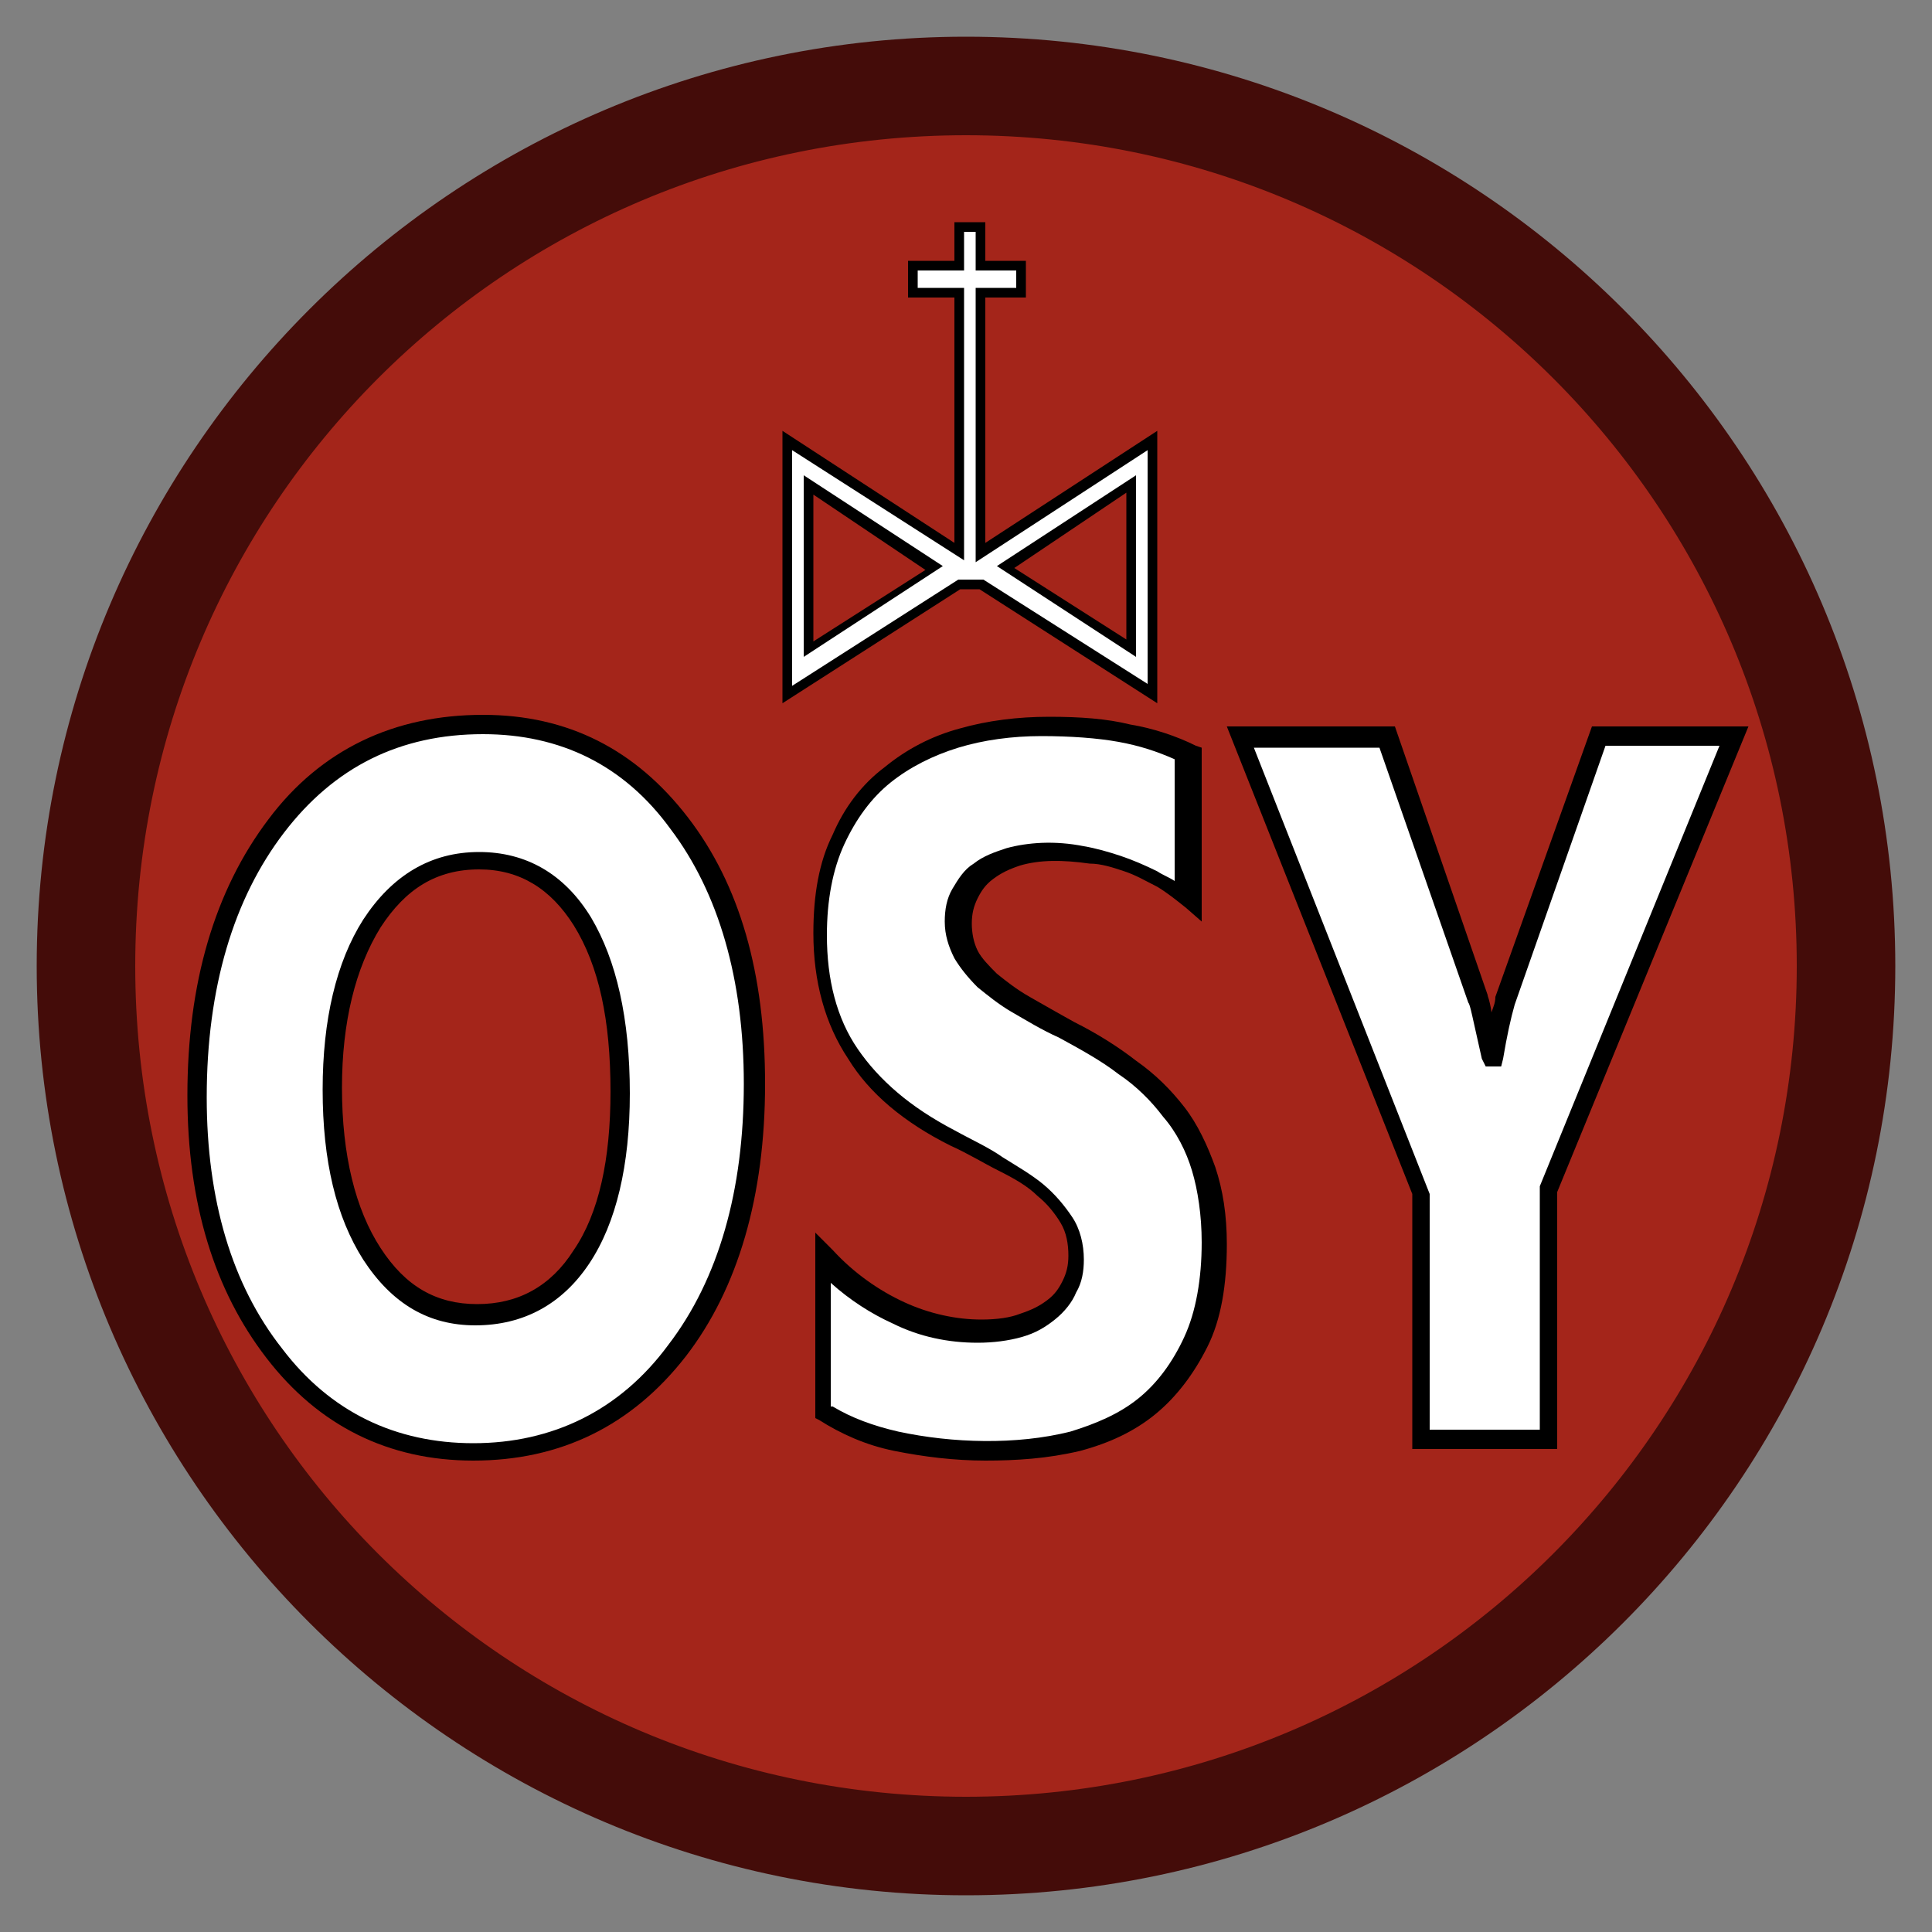 <?xml version="1.0" encoding="iso-8859-1"?>
<!-- Generator: Adobe Illustrator 25.3.1, SVG Export Plug-In . SVG Version: 6.00 Build 0)  -->
<svg version="1.1" id="Layer_1" xmlns="http://www.w3.org/2000/svg" xmlns:xlink="http://www.w3.org/1999/xlink" x="0px" y="0px"
	 viewBox="0 0 100 100" style="enable-background:new 0 0 100 100;" xml:space="preserve">
<rect x="0" y="0" width="100" height="100" fill="#808080" stroke="none"/>
<path style="fill:#A4251A;" d="M50,2.4c6.572,0,12.833,1.332,18.528,3.741c5.695,2.409,10.823,5.894,15.13,10.201
	s7.793,9.435,10.201,15.13C96.268,37.167,97.6,43.428,97.6,50s-1.332,12.833-3.741,18.528c-2.409,5.695-5.894,10.823-10.201,15.13
	s-9.436,7.793-15.13,10.201C62.833,96.268,56.572,97.6,50,97.6s-12.833-1.332-18.528-3.741c-5.695-2.409-10.823-5.894-15.13-10.201
	s-7.792-9.436-10.201-15.13S2.4,56.572,2.4,50s1.332-12.833,3.741-18.528s5.894-10.823,10.201-15.13s9.435-7.792,15.13-10.201
	S43.428,2.4,50,2.4z"/>
<path style="fill:#440C09;" d="M50,1.9c-6.625,0-12.944,1.35-18.695,3.789s-10.936,5.967-15.292,10.324S8.129,25.554,5.69,31.305
	S1.9,43.375,1.9,50s1.35,12.944,3.789,18.695s5.967,10.936,10.324,15.293s9.541,7.884,15.292,10.323S43.375,98.1,50,98.1
	s12.944-1.344,18.695-3.775c5.752-2.431,10.936-5.95,15.293-10.3s7.884-9.531,10.323-15.287S98.1,56.65,98.1,50
	s-1.35-12.981-3.789-18.737s-5.967-10.938-10.323-15.288s-9.54-7.869-15.292-10.3C62.944,3.244,56.625,1.9,50,1.9z M50,93
	c-5.95,0-11.612-1.2-16.759-3.372s-9.778-5.316-13.666-9.203s-7.031-8.519-9.203-13.666C8.2,61.613,7,55.95,7,50
	s1.2-11.612,3.372-16.759s5.316-9.778,9.203-13.666s8.519-7.031,13.666-9.203S44.05,7,50,7s11.613,1.206,16.759,3.386
	s9.778,5.333,13.666,9.226s7.031,8.528,9.203,13.67S93,44.075,93,50s-1.2,11.575-3.372,16.717s-5.316,9.776-9.203,13.67
	s-8.519,7.047-13.666,9.227C61.613,91.794,55.95,93,50,93z"/>
<path style="fill:#FFFFFF;" d="M24.5,75.1c-1.05,0-2.056-0.106-3.016-0.319c-0.959-0.213-1.872-0.531-2.734-0.956
	s-1.675-0.956-2.434-1.594C15.556,71.594,14.85,70.85,14.2,70s-1.225-1.762-1.722-2.739c-0.497-0.977-0.916-2.017-1.253-3.124
	c-0.337-1.106-0.594-2.278-0.766-3.517c-0.172-1.239-0.259-2.545-0.259-3.92c0-1.45,0.088-2.825,0.261-4.128
	c0.173-1.303,0.433-2.534,0.776-3.697c0.344-1.162,0.772-2.256,1.283-3.284c0.511-1.028,1.105-1.991,1.78-2.891
	s1.406-1.681,2.192-2.347c0.786-0.666,1.626-1.216,2.52-1.653s1.84-0.763,2.839-0.978C22.85,37.506,23.9,37.4,25,37.4
	c1.05,0,2.05,0.106,3,0.319c0.95,0.213,1.85,0.531,2.7,0.956c0.85,0.425,1.65,0.956,2.4,1.594s1.45,1.381,2.1,2.231
	s1.219,1.769,1.706,2.756c0.488,0.987,0.894,2.044,1.219,3.169s0.569,2.319,0.731,3.581C39.019,53.269,39.1,54.6,39.1,56
	c0,1.425-0.081,2.781-0.245,4.069c-0.164,1.287-0.411,2.506-0.742,3.656s-0.747,2.231-1.248,3.244
	c-0.502,1.012-1.09,1.956-1.765,2.831c-0.7,0.9-1.444,1.681-2.233,2.347c-0.789,0.666-1.624,1.216-2.505,1.653
	s-1.809,0.762-2.786,0.978C26.6,74.994,25.575,75.1,24.5,75.1z M24.8,44.5c-0.575,0-1.125,0.069-1.649,0.205
	s-1.021,0.339-1.49,0.607s-0.91,0.603-1.32,1.002S19.55,47.175,19.2,47.7c-0.35,0.55-0.656,1.138-0.919,1.766
	s-0.481,1.297-0.656,2.009s-0.306,1.469-0.394,2.272C17.144,54.55,17.1,55.4,17.1,56.3s0.044,1.756,0.131,2.567
	c0.087,0.811,0.219,1.576,0.394,2.295s0.394,1.39,0.656,2.014S18.85,64.375,19.2,64.9s0.725,0.981,1.125,1.37
	s0.825,0.711,1.275,0.968c0.45,0.256,0.925,0.447,1.425,0.573C23.525,67.938,24.05,68,24.6,68c0.575,0,1.119-0.062,1.633-0.189
	c0.514-0.126,0.998-0.317,1.454-0.573c0.457-0.257,0.885-0.578,1.286-0.968c0.402-0.389,0.777-0.845,1.127-1.37
	c0.325-0.5,0.612-1.056,0.861-1.666s0.458-1.272,0.626-1.984c0.169-0.713,0.297-1.475,0.383-2.284
	c0.086-0.809,0.13-1.666,0.13-2.566c0-0.95-0.044-1.844-0.13-2.683c-0.086-0.839-0.214-1.623-0.383-2.354
	c-0.168-0.732-0.378-1.41-0.626-2.036S30.425,48.125,30.1,47.6c-0.325-0.5-0.681-0.944-1.067-1.328
	c-0.386-0.384-0.801-0.709-1.245-0.972c-0.444-0.263-0.916-0.462-1.415-0.597C25.875,44.569,25.35,44.5,24.8,44.5z"/>
<path d="M24.5,75.6c-1.1,0-2.15-0.112-3.148-0.336s-1.945-0.558-2.839-1.002c-0.894-0.444-1.735-0.996-2.521-1.657
	c-0.786-0.661-1.517-1.43-2.192-2.305s-1.269-1.812-1.78-2.814c-0.511-1.001-0.939-2.067-1.282-3.198
	c-0.344-1.132-0.603-2.328-0.777-3.593S9.7,58.1,9.7,56.7c0-1.45,0.088-2.838,0.262-4.161c0.175-1.324,0.438-2.583,0.788-3.777
	c0.35-1.194,0.788-2.322,1.312-3.382S13.2,43.325,13.9,42.4c0.675-0.9,1.419-1.688,2.226-2.362c0.808-0.675,1.68-1.237,2.611-1.688
	c0.931-0.45,1.922-0.788,2.968-1.013C22.75,37.112,23.85,37,25,37c1.1,0,2.144,0.112,3.133,0.336
	c0.989,0.224,1.924,0.558,2.805,1.002c0.881,0.444,1.709,0.996,2.486,1.657c0.777,0.661,1.501,1.43,2.176,2.305
	s1.262,1.819,1.764,2.831c0.502,1.013,0.917,2.094,1.249,3.244c0.331,1.15,0.578,2.369,0.742,3.656
	c0.164,1.287,0.245,2.644,0.245,4.069c0,1.45-0.088,2.838-0.261,4.158c-0.173,1.32-0.433,2.573-0.776,3.754
	c-0.344,1.181-0.772,2.291-1.283,3.324c-0.511,1.033-1.105,1.989-1.78,2.864c-0.7,0.9-1.456,1.688-2.267,2.363
	s-1.676,1.238-2.595,1.688c-0.919,0.45-1.891,0.787-2.915,1.012C26.7,75.488,25.625,75.6,24.5,75.6z M25,38
	c-1.075,0-2.094,0.106-3.058,0.319c-0.964,0.213-1.874,0.531-2.73,0.956c-0.856,0.425-1.659,0.956-2.41,1.594
	C16.05,41.506,15.35,42.25,14.7,43.1s-1.225,1.775-1.722,2.773s-0.916,2.07-1.253,3.214c-0.337,1.144-0.594,2.36-0.766,3.646
	S10.7,55.375,10.7,56.8c0,1.325,0.081,2.594,0.244,3.803c0.163,1.209,0.406,2.359,0.731,3.447s0.731,2.113,1.219,3.072
	S13.95,68.975,14.6,69.8c0.625,0.825,1.306,1.544,2.039,2.158s1.517,1.124,2.348,1.53c0.832,0.406,1.71,0.709,2.63,0.91
	C22.538,74.6,23.5,74.7,24.5,74.7c1.025,0,2.013-0.106,2.956-0.319c0.944-0.213,1.844-0.531,2.694-0.956s1.65-0.956,2.394-1.594
	c0.744-0.637,1.431-1.381,2.056-2.231c0.65-0.85,1.219-1.775,1.706-2.77c0.487-0.995,0.894-2.061,1.219-3.193
	c0.325-1.131,0.569-2.328,0.731-3.585c0.162-1.258,0.244-2.576,0.244-3.951c0-1.35-0.081-2.644-0.242-3.877
	c-0.161-1.233-0.402-2.405-0.721-3.511c-0.318-1.106-0.715-2.146-1.189-3.117c-0.473-0.97-1.023-1.87-1.648-2.695
	c-0.6-0.825-1.256-1.544-1.966-2.158s-1.472-1.124-2.284-1.53s-1.675-0.709-2.584-0.911C26.956,38.1,26,38,25,38z M24.6,68.6
	c-0.6,0-1.169-0.069-1.708-0.208c-0.539-0.139-1.049-0.349-1.53-0.63c-0.481-0.281-0.934-0.634-1.361-1.061
	c-0.427-0.427-0.826-0.927-1.201-1.502c-0.35-0.55-0.656-1.144-0.919-1.783c-0.263-0.639-0.481-1.324-0.656-2.055
	c-0.175-0.731-0.306-1.509-0.394-2.335C16.744,58.2,16.7,57.325,16.7,56.4c0-0.9,0.044-1.763,0.131-2.584
	c0.087-0.822,0.219-1.603,0.394-2.341s0.394-1.431,0.656-2.078C18.144,48.75,18.45,48.15,18.8,47.6
	c0.375-0.575,0.781-1.081,1.219-1.517s0.906-0.801,1.406-1.095c0.5-0.294,1.031-0.516,1.594-0.665
	c0.562-0.148,1.156-0.223,1.781-0.223c0.6,0,1.175,0.069,1.722,0.208s1.066,0.349,1.553,0.63s0.944,0.634,1.366,1.061
	c0.422,0.426,0.809,0.926,1.159,1.501c0.325,0.55,0.612,1.15,0.861,1.801c0.248,0.652,0.458,1.354,0.626,2.111
	c0.169,0.757,0.297,1.566,0.383,2.43s0.13,1.783,0.13,2.758c0,0.925-0.044,1.806-0.131,2.641c-0.088,0.834-0.219,1.622-0.394,2.359
	c-0.175,0.737-0.394,1.425-0.656,2.059c-0.263,0.634-0.569,1.216-0.919,1.741s-0.737,0.988-1.161,1.386
	c-0.423,0.398-0.883,0.733-1.376,1.001c-0.494,0.269-1.022,0.472-1.583,0.608C25.819,68.531,25.225,68.6,24.6,68.6z M24.8,45
	c-0.55,0-1.062,0.062-1.542,0.188s-0.927,0.312-1.346,0.562c-0.418,0.25-0.809,0.562-1.176,0.938S20.025,47.5,19.7,48
	c-0.325,0.525-0.612,1.094-0.861,1.705s-0.458,1.264-0.626,1.957c-0.169,0.694-0.297,1.429-0.383,2.202
	c-0.086,0.773-0.13,1.586-0.13,2.436c0,0.875,0.044,1.706,0.13,2.492c0.086,0.786,0.214,1.526,0.383,2.22
	c0.168,0.694,0.378,1.341,0.626,1.939S19.375,64.1,19.7,64.6s0.669,0.931,1.034,1.297s0.753,0.666,1.166,0.903
	s0.85,0.412,1.316,0.528c0.466,0.116,0.959,0.172,1.484,0.172s1.025-0.056,1.498-0.17c0.473-0.114,0.92-0.286,1.339-0.518
	s0.809-0.522,1.17-0.873c0.361-0.351,0.693-0.764,0.993-1.239c0.325-0.475,0.606-1.006,0.845-1.591
	c0.239-0.584,0.436-1.222,0.593-1.909s0.272-1.425,0.348-2.209c0.076-0.784,0.114-1.616,0.114-2.491
	c0-0.925-0.038-1.794-0.114-2.609s-0.192-1.578-0.348-2.291s-0.353-1.375-0.592-1.991S30.025,48.425,29.7,47.9
	c-0.3-0.475-0.625-0.894-0.976-1.255c-0.351-0.361-0.729-0.664-1.135-0.907s-0.84-0.428-1.305-0.552
	C25.819,45.063,25.325,45,24.8,45z"/>
<path style="fill:#FFFFFF;" d="M42.6,73.1v-2.025V69.05v-2.025V65c0.3,0.3,0.606,0.588,0.919,0.859s0.631,0.528,0.956,0.766
	s0.656,0.456,0.994,0.653c0.338,0.197,0.681,0.372,1.031,0.522s0.7,0.281,1.05,0.394c0.35,0.113,0.7,0.206,1.05,0.281
	s0.7,0.131,1.05,0.169C50,68.681,50.35,68.7,50.7,68.7c0.2,0,0.4-0.006,0.597-0.019c0.197-0.012,0.391-0.031,0.578-0.056
	c0.188-0.025,0.369-0.056,0.541-0.094c0.172-0.037,0.334-0.081,0.484-0.131s0.294-0.1,0.433-0.153s0.273-0.109,0.404-0.172
	c0.131-0.063,0.26-0.131,0.386-0.209S54.375,67.7,54.5,67.6c0.1-0.075,0.194-0.156,0.281-0.244c0.088-0.087,0.169-0.181,0.244-0.281
	s0.144-0.206,0.206-0.319S55.35,66.525,55.4,66.4c0.05-0.1,0.094-0.206,0.131-0.319s0.069-0.231,0.094-0.356
	s0.044-0.256,0.056-0.394C55.694,65.194,55.7,65.05,55.7,64.9c0-0.175-0.013-0.344-0.036-0.508s-0.058-0.323-0.102-0.479
	c-0.043-0.157-0.097-0.31-0.157-0.461C55.344,63.3,55.275,63.15,55.2,63s-0.163-0.294-0.259-0.431
	c-0.097-0.137-0.203-0.269-0.316-0.394c-0.112-0.125-0.231-0.244-0.353-0.356C54.15,61.706,54.025,61.6,53.9,61.5
	c-0.15-0.125-0.3-0.244-0.453-0.359c-0.153-0.116-0.309-0.228-0.472-0.341s-0.331-0.225-0.509-0.341S52.1,60.225,51.9,60.1
	c-0.2-0.1-0.4-0.206-0.602-0.316s-0.404-0.222-0.611-0.334c-0.207-0.112-0.416-0.225-0.63-0.334
	C49.844,59.006,49.625,58.9,49.4,58.8c-0.575-0.3-1.113-0.612-1.614-0.939s-0.967-0.667-1.399-1.023
	c-0.431-0.356-0.828-0.729-1.192-1.118c-0.364-0.389-0.695-0.795-0.995-1.22c-0.275-0.425-0.519-0.875-0.73-1.348
	c-0.211-0.473-0.389-0.971-0.533-1.49c-0.143-0.518-0.253-1.059-0.326-1.62S42.5,48.9,42.5,48.3c0-0.475,0.019-0.931,0.056-1.37
	c0.037-0.439,0.094-0.861,0.169-1.268c0.075-0.406,0.169-0.797,0.281-1.173c0.113-0.376,0.244-0.739,0.394-1.089
	s0.319-0.681,0.503-0.995s0.384-0.611,0.597-0.893c0.213-0.281,0.438-0.547,0.672-0.798s0.478-0.489,0.728-0.715
	s0.519-0.432,0.803-0.621c0.284-0.189,0.584-0.361,0.897-0.517s0.638-0.297,0.972-0.424s0.678-0.239,1.028-0.34
	s0.706-0.188,1.067-0.263s0.727-0.137,1.096-0.187c0.368-0.049,0.74-0.086,1.114-0.111S53.625,37.5,54,37.5s0.744,0.006,1.105,0.019
	s0.714,0.031,1.058,0.056c0.343,0.025,0.678,0.056,1.001,0.094C57.487,37.706,57.8,37.75,58.1,37.8s0.594,0.112,0.881,0.186
	c0.287,0.073,0.569,0.158,0.844,0.252s0.544,0.197,0.806,0.308S61.15,38.775,61.4,38.9v1.9v1.9v1.9v1.9
	c-0.125-0.1-0.25-0.2-0.377-0.299c-0.127-0.099-0.255-0.196-0.386-0.29s-0.266-0.184-0.405-0.27
	c-0.139-0.086-0.282-0.167-0.432-0.242s-0.3-0.15-0.45-0.223c-0.15-0.073-0.3-0.146-0.45-0.215c-0.15-0.069-0.3-0.134-0.45-0.195
	C58.3,44.706,58.15,44.65,58,44.6s-0.3-0.1-0.45-0.149c-0.15-0.048-0.3-0.095-0.45-0.139c-0.15-0.043-0.3-0.084-0.45-0.12
	c-0.15-0.036-0.3-0.067-0.45-0.092s-0.3-0.05-0.449-0.074s-0.295-0.045-0.439-0.064c-0.143-0.019-0.284-0.034-0.42-0.045
	S54.625,43.9,54.5,43.9c-0.2,0-0.388,0.006-0.567,0.019c-0.18,0.013-0.352,0.031-0.521,0.056c-0.168,0.025-0.334,0.056-0.501,0.094
	c-0.167,0.038-0.336,0.081-0.511,0.131c-0.15,0.05-0.294,0.1-0.433,0.152c-0.139,0.051-0.273,0.104-0.404,0.16
	c-0.132,0.056-0.26,0.116-0.386,0.18S50.925,44.825,50.8,44.9c-0.1,0.075-0.2,0.156-0.297,0.244s-0.191,0.181-0.278,0.281
	s-0.169,0.206-0.241,0.319c-0.072,0.112-0.134,0.231-0.184,0.356c-0.05,0.1-0.094,0.213-0.131,0.333
	c-0.038,0.12-0.069,0.249-0.094,0.38s-0.044,0.266-0.056,0.398C49.506,47.344,49.5,47.475,49.5,47.6c0,0.15,0.006,0.3,0.02,0.447
	c0.014,0.147,0.036,0.291,0.068,0.428c0.031,0.138,0.071,0.269,0.123,0.391c0.051,0.122,0.114,0.234,0.189,0.334
	c0.075,0.125,0.15,0.244,0.228,0.359c0.078,0.116,0.159,0.228,0.247,0.341s0.181,0.225,0.284,0.341
	c0.103,0.116,0.216,0.234,0.341,0.359c0.125,0.1,0.256,0.206,0.392,0.316s0.276,0.222,0.42,0.334
	c0.144,0.112,0.291,0.225,0.439,0.334C52.4,51.694,52.55,51.8,52.7,51.9c0.175,0.1,0.356,0.2,0.542,0.302
	c0.186,0.101,0.376,0.204,0.57,0.31c0.194,0.106,0.391,0.216,0.59,0.33C54.6,52.956,54.8,53.075,55,53.2
	c0.3,0.15,0.588,0.306,0.866,0.466c0.278,0.159,0.547,0.322,0.809,0.484s0.519,0.325,0.772,0.484C57.7,54.794,57.95,54.95,58.2,55.1
	c0.225,0.175,0.444,0.356,0.656,0.542c0.213,0.186,0.419,0.376,0.619,0.57c0.2,0.194,0.394,0.391,0.581,0.59S60.425,57.2,60.6,57.4
	c0.175,0.225,0.338,0.456,0.487,0.694c0.15,0.238,0.288,0.481,0.413,0.731s0.237,0.506,0.338,0.769
	c0.1,0.263,0.188,0.531,0.262,0.806c0.1,0.275,0.181,0.562,0.247,0.862s0.116,0.612,0.153,0.938s0.062,0.663,0.078,1.013
	S62.6,63.925,62.6,64.3c0,0.5-0.019,0.981-0.056,1.444c-0.037,0.463-0.094,0.906-0.169,1.331c-0.075,0.425-0.169,0.831-0.281,1.219
	C61.981,68.681,61.85,69.05,61.7,69.4s-0.319,0.681-0.503,0.995c-0.184,0.314-0.384,0.611-0.597,0.892s-0.438,0.547-0.672,0.798
	S59.45,72.575,59.2,72.8c-0.275,0.225-0.556,0.431-0.845,0.619s-0.586,0.356-0.892,0.506c-0.306,0.15-0.622,0.281-0.949,0.394
	S55.85,74.525,55.5,74.6c-0.35,0.1-0.706,0.188-1.069,0.262C54.069,74.938,53.7,75,53.325,75.05s-0.756,0.088-1.144,0.113
	C51.794,75.188,51.4,75.2,51,75.2s-0.8-0.012-1.197-0.036c-0.397-0.023-0.791-0.058-1.178-0.101
	c-0.388-0.044-0.769-0.097-1.141-0.158c-0.372-0.061-0.734-0.13-1.084-0.205s-0.694-0.169-1.03-0.278
	c-0.336-0.109-0.664-0.234-0.983-0.372c-0.319-0.137-0.628-0.287-0.926-0.447C43.162,73.444,42.875,73.275,42.6,73.1z"/>
<path d="M51,75.6c-0.4,0-0.8-0.013-1.198-0.036c-0.399-0.023-0.796-0.058-1.19-0.101c-0.394-0.044-0.784-0.097-1.17-0.158
	c-0.386-0.061-0.767-0.13-1.142-0.205s-0.737-0.169-1.088-0.278c-0.35-0.109-0.687-0.234-1.012-0.372s-0.638-0.287-0.938-0.447
	c-0.3-0.159-0.587-0.328-0.862-0.503l-0.05-0.025L42.3,73.45l-0.05-0.025L42.2,73.4V71v-2.4v-2.4v-2.4l0.225,0.225l0.225,0.225
	l0.225,0.225L43.1,64.7c0.275,0.3,0.562,0.581,0.859,0.844c0.297,0.262,0.603,0.506,0.916,0.731
	c0.312,0.225,0.631,0.431,0.953,0.619c0.322,0.188,0.647,0.356,0.972,0.506s0.656,0.281,0.991,0.394
	c0.334,0.112,0.672,0.206,1.009,0.281s0.675,0.131,1.009,0.169c0.334,0.037,0.666,0.056,0.991,0.056c0.2,0,0.394-0.006,0.58-0.019
	c0.186-0.012,0.364-0.031,0.532-0.056c0.169-0.025,0.329-0.056,0.477-0.094C52.537,68.094,52.675,68.05,52.8,68
	c0.15-0.05,0.287-0.1,0.416-0.151c0.128-0.051,0.247-0.104,0.359-0.16c0.112-0.057,0.219-0.116,0.322-0.18
	C54,67.444,54.1,67.375,54.2,67.3s0.188-0.15,0.266-0.227c0.078-0.077,0.147-0.155,0.209-0.236c0.062-0.081,0.119-0.165,0.172-0.254
	C54.9,66.494,54.95,66.4,55,66.3s0.094-0.2,0.131-0.302c0.037-0.102,0.069-0.205,0.094-0.311c0.025-0.106,0.044-0.215,0.056-0.329
	S55.3,65.125,55.3,65c0-0.15-0.006-0.3-0.02-0.448c-0.014-0.148-0.036-0.295-0.067-0.439c-0.031-0.144-0.072-0.285-0.124-0.421
	c-0.052-0.136-0.114-0.267-0.189-0.392c-0.075-0.125-0.156-0.25-0.244-0.373s-0.181-0.245-0.281-0.364
	c-0.1-0.119-0.206-0.235-0.319-0.346C53.944,62.106,53.825,62,53.7,61.9c-0.125-0.125-0.263-0.244-0.411-0.358
	s-0.308-0.224-0.477-0.33c-0.168-0.106-0.347-0.209-0.532-0.311C52.094,60.8,51.9,60.7,51.7,60.6s-0.4-0.206-0.602-0.316
	s-0.404-0.222-0.611-0.334c-0.206-0.112-0.416-0.225-0.63-0.334C49.644,59.506,49.425,59.4,49.2,59.3
	c-0.6-0.3-1.163-0.619-1.686-0.956c-0.523-0.338-1.008-0.694-1.452-1.069s-0.847-0.769-1.208-1.181
	c-0.361-0.412-0.679-0.844-0.954-1.294c-0.3-0.45-0.562-0.925-0.787-1.423s-0.412-1.02-0.562-1.564s-0.263-1.109-0.338-1.695
	S42.1,48.925,42.1,48.3c0-0.5,0.019-0.981,0.058-1.444c0.039-0.463,0.098-0.906,0.179-1.331c0.082-0.425,0.185-0.831,0.311-1.219
	c0.127-0.388,0.277-0.756,0.452-1.106c0.15-0.35,0.319-0.688,0.506-1.011c0.188-0.324,0.394-0.633,0.619-0.927
	s0.469-0.572,0.731-0.833S45.5,39.925,45.8,39.7c0.275-0.225,0.562-0.438,0.862-0.636c0.3-0.199,0.613-0.383,0.938-0.552
	s0.662-0.322,1.012-0.458c0.35-0.136,0.713-0.254,1.088-0.354c0.35-0.1,0.713-0.188,1.084-0.263
	c0.372-0.075,0.753-0.137,1.141-0.188c0.388-0.05,0.781-0.088,1.178-0.112C53.5,37.112,53.9,37.1,54.3,37.1s0.787,0.006,1.162,0.02
	c0.375,0.014,0.737,0.036,1.088,0.067s0.688,0.072,1.013,0.124S58.2,37.425,58.5,37.5c0.3,0.05,0.6,0.112,0.897,0.186
	c0.297,0.073,0.591,0.158,0.878,0.252s0.569,0.197,0.841,0.308c0.272,0.111,0.534,0.229,0.784,0.354l0.075,0.025l0.075,0.025
	l0.075,0.025L62.2,38.7v2.25v2.25v2.25v2.25L62,47.525l-0.2-0.175l-0.2-0.175L61.4,47c-0.125-0.1-0.25-0.2-0.375-0.299
	c-0.125-0.099-0.25-0.196-0.375-0.29s-0.25-0.184-0.375-0.27s-0.25-0.167-0.375-0.242c-0.15-0.075-0.294-0.15-0.434-0.223
	c-0.141-0.074-0.278-0.146-0.416-0.215c-0.138-0.068-0.275-0.134-0.416-0.195S58.35,45.15,58.2,45.1s-0.3-0.1-0.45-0.147
	c-0.15-0.047-0.3-0.091-0.45-0.128c-0.15-0.037-0.3-0.069-0.45-0.091c-0.15-0.022-0.3-0.034-0.45-0.034
	c-0.35-0.05-0.688-0.087-1.013-0.111s-0.638-0.033-0.938-0.027c-0.3,0.007-0.587,0.028-0.862,0.068s-0.538,0.095-0.788,0.169
	c-0.15,0.05-0.287,0.1-0.416,0.152c-0.128,0.051-0.247,0.104-0.359,0.16c-0.112,0.057-0.219,0.117-0.322,0.181
	C51.6,45.356,51.5,45.425,51.4,45.5s-0.188,0.15-0.266,0.227s-0.147,0.154-0.209,0.236c-0.062,0.082-0.119,0.166-0.172,0.255
	C50.7,46.306,50.65,46.4,50.6,46.5s-0.094,0.2-0.131,0.302c-0.038,0.101-0.069,0.204-0.094,0.31
	c-0.025,0.106-0.044,0.216-0.056,0.33C50.306,47.556,50.3,47.675,50.3,47.8s0.006,0.25,0.019,0.373
	c0.013,0.123,0.031,0.245,0.056,0.364c0.025,0.119,0.056,0.235,0.094,0.346S50.55,49.1,50.6,49.2s0.112,0.2,0.184,0.3
	c0.072,0.1,0.153,0.2,0.241,0.3c0.088,0.1,0.181,0.2,0.278,0.3c0.097,0.1,0.197,0.2,0.297,0.3c0.125,0.1,0.25,0.2,0.378,0.3
	c0.128,0.1,0.259,0.2,0.397,0.3s0.281,0.2,0.434,0.3c0.153,0.1,0.316,0.2,0.491,0.3s0.35,0.2,0.528,0.301
	c0.178,0.102,0.359,0.205,0.547,0.311c0.188,0.106,0.381,0.216,0.584,0.33s0.416,0.233,0.641,0.358c0.3,0.15,0.594,0.306,0.88,0.467
	s0.564,0.326,0.833,0.495c0.268,0.169,0.528,0.341,0.776,0.514c0.248,0.174,0.486,0.348,0.711,0.524
	c0.25,0.175,0.487,0.356,0.714,0.544s0.442,0.381,0.648,0.581c0.207,0.2,0.403,0.406,0.593,0.619s0.37,0.431,0.545,0.656
	s0.338,0.463,0.489,0.709c0.151,0.247,0.292,0.503,0.423,0.766c0.132,0.262,0.254,0.531,0.368,0.803s0.22,0.547,0.32,0.822
	c0.1,0.3,0.188,0.606,0.263,0.92s0.138,0.636,0.188,0.968c0.05,0.331,0.087,0.672,0.112,1.023c0.025,0.352,0.038,0.714,0.038,1.089
	c0,0.525-0.019,1.031-0.058,1.517c-0.039,0.486-0.098,0.951-0.179,1.395c-0.082,0.444-0.185,0.866-0.311,1.264
	c-0.127,0.398-0.277,0.773-0.452,1.123s-0.362,0.688-0.562,1.011s-0.412,0.633-0.638,0.927s-0.463,0.572-0.713,0.833
	c-0.25,0.261-0.513,0.504-0.787,0.729s-0.562,0.431-0.862,0.62c-0.3,0.189-0.613,0.361-0.938,0.518s-0.662,0.297-1.012,0.423
	C56.638,74.888,56.275,75,55.9,75.1c-0.425,0.1-0.844,0.181-1.258,0.247c-0.414,0.066-0.823,0.116-1.229,0.153
	s-0.809,0.062-1.211,0.078C51.8,75.594,51.4,75.6,51,75.6z M43.1,72.8c0.25,0.15,0.506,0.288,0.77,0.414
	c0.264,0.127,0.536,0.242,0.818,0.348c0.281,0.106,0.571,0.203,0.873,0.293c0.301,0.089,0.614,0.17,0.939,0.245
	c0.7,0.15,1.431,0.269,2.178,0.352c0.747,0.083,1.509,0.129,2.272,0.135c0.763,0.007,1.525-0.028,2.272-0.107S54.7,74.275,55.4,74.1
	c0.325-0.1,0.644-0.206,0.955-0.322c0.311-0.116,0.614-0.241,0.907-0.378c0.294-0.138,0.578-0.287,0.852-0.453
	C58.388,72.781,58.65,72.6,58.9,72.4s0.487-0.419,0.713-0.655c0.225-0.236,0.438-0.489,0.637-0.757
	c0.2-0.269,0.388-0.554,0.562-0.852c0.175-0.299,0.338-0.611,0.487-0.936s0.281-0.675,0.394-1.047
	c0.113-0.372,0.206-0.766,0.281-1.178c0.075-0.412,0.131-0.844,0.169-1.291c0.038-0.447,0.056-0.909,0.056-1.384
	c0-0.35-0.013-0.694-0.036-1.028c-0.023-0.334-0.058-0.659-0.102-0.972c-0.043-0.312-0.097-0.612-0.157-0.897
	c-0.061-0.284-0.13-0.553-0.205-0.803s-0.162-0.5-0.262-0.747c-0.1-0.247-0.213-0.491-0.338-0.728s-0.263-0.469-0.412-0.691
	C60.538,58.213,60.375,58,60.2,57.8c-0.15-0.2-0.312-0.4-0.486-0.597c-0.173-0.197-0.358-0.391-0.551-0.578
	c-0.194-0.188-0.397-0.369-0.608-0.541c-0.211-0.172-0.43-0.334-0.655-0.484c-0.225-0.175-0.463-0.344-0.709-0.508
	c-0.247-0.164-0.503-0.323-0.766-0.479c-0.263-0.157-0.531-0.31-0.803-0.461C55.35,54,55.075,53.85,54.8,53.7
	c-0.225-0.1-0.444-0.206-0.656-0.316c-0.213-0.109-0.419-0.222-0.619-0.334s-0.394-0.225-0.581-0.334
	C52.756,52.606,52.575,52.5,52.4,52.4s-0.344-0.206-0.506-0.316c-0.163-0.109-0.319-0.222-0.469-0.334s-0.294-0.225-0.431-0.334
	C50.856,51.306,50.725,51.2,50.6,51.1c-0.125-0.125-0.244-0.25-0.356-0.375s-0.219-0.25-0.319-0.375s-0.194-0.25-0.281-0.375
	c-0.088-0.125-0.169-0.25-0.244-0.375c-0.075-0.15-0.144-0.3-0.205-0.451c-0.061-0.151-0.114-0.304-0.157-0.46
	c-0.044-0.156-0.078-0.316-0.102-0.48C48.913,48.044,48.9,47.875,48.9,47.7c0-0.15,0.006-0.3,0.02-0.448
	c0.014-0.149,0.036-0.296,0.067-0.44c0.031-0.143,0.072-0.284,0.124-0.42S49.225,46.125,49.3,46s0.15-0.25,0.228-0.372
	c0.078-0.122,0.159-0.241,0.247-0.353c0.088-0.113,0.181-0.219,0.284-0.316c0.103-0.097,0.216-0.184,0.341-0.259
	c0.125-0.1,0.256-0.188,0.392-0.266s0.276-0.147,0.42-0.209c0.144-0.063,0.291-0.119,0.439-0.172C51.8,44,51.95,43.95,52.1,43.9
	c0.275-0.075,0.569-0.138,0.878-0.184s0.634-0.078,0.972-0.091s0.688-0.006,1.047,0.022c0.359,0.028,0.728,0.078,1.103,0.153
	c0.15,0.025,0.306,0.056,0.466,0.092s0.322,0.076,0.484,0.12c0.163,0.044,0.325,0.091,0.484,0.139S57.85,44.25,58,44.3
	s0.306,0.106,0.466,0.167s0.322,0.126,0.484,0.195s0.325,0.14,0.484,0.214c0.159,0.074,0.316,0.149,0.466,0.224
	c0.075,0.05,0.15,0.094,0.225,0.134c0.075,0.041,0.15,0.078,0.225,0.116s0.15,0.075,0.225,0.116c0.075,0.041,0.15,0.084,0.225,0.134
	v-1.575V42.45v-1.575V39.3c-0.225-0.1-0.45-0.194-0.678-0.281c-0.228-0.088-0.459-0.169-0.697-0.244s-0.481-0.144-0.734-0.206
	c-0.253-0.062-0.516-0.119-0.791-0.169s-0.569-0.094-0.878-0.131s-0.634-0.069-0.972-0.094s-0.688-0.044-1.047-0.056
	C54.644,38.106,54.275,38.1,53.9,38.1s-0.75,0.013-1.122,0.037c-0.372,0.025-0.741,0.063-1.103,0.113s-0.719,0.112-1.066,0.188
	S49.925,38.6,49.6,38.7s-0.644,0.213-0.955,0.338s-0.614,0.262-0.907,0.412s-0.578,0.312-0.852,0.487
	C46.613,40.112,46.35,40.3,46.1,40.5s-0.487,0.419-0.713,0.655c-0.225,0.236-0.438,0.489-0.637,0.757
	c-0.2,0.269-0.388,0.554-0.562,0.852S43.85,43.375,43.7,43.7s-0.281,0.669-0.394,1.03c-0.113,0.361-0.206,0.739-0.281,1.133
	c-0.075,0.394-0.131,0.803-0.169,1.226C42.819,47.513,42.8,47.95,42.8,48.4c0,0.575,0.031,1.131,0.095,1.667
	c0.064,0.536,0.161,1.052,0.293,1.546c0.131,0.493,0.297,0.965,0.498,1.414c0.201,0.448,0.439,0.873,0.714,1.273
	s0.581,0.787,0.922,1.162c0.341,0.375,0.716,0.737,1.128,1.088s0.862,0.688,1.353,1.013c0.491,0.325,1.022,0.637,1.597,0.938
	c0.225,0.125,0.45,0.244,0.672,0.359c0.222,0.116,0.441,0.228,0.653,0.341s0.419,0.225,0.616,0.341
	c0.197,0.116,0.384,0.234,0.559,0.359c0.2,0.125,0.394,0.244,0.581,0.359s0.369,0.228,0.544,0.341s0.344,0.225,0.506,0.341
	C53.694,61.056,53.85,61.175,54,61.3s0.294,0.256,0.431,0.392c0.137,0.136,0.269,0.276,0.394,0.42
	c0.125,0.144,0.244,0.291,0.356,0.439C55.294,62.7,55.4,62.85,55.5,63s0.188,0.312,0.263,0.484s0.138,0.353,0.188,0.541
	s0.088,0.381,0.112,0.578C56.088,64.8,56.1,65,56.1,65.2c0,0.15-0.006,0.3-0.02,0.448c-0.014,0.148-0.036,0.295-0.067,0.439
	s-0.072,0.284-0.124,0.42c-0.052,0.136-0.114,0.268-0.189,0.393c-0.05,0.125-0.112,0.25-0.186,0.373
	c-0.073,0.124-0.158,0.245-0.252,0.365c-0.093,0.118-0.197,0.234-0.307,0.345c-0.111,0.111-0.23,0.217-0.355,0.317
	s-0.25,0.194-0.378,0.281c-0.128,0.088-0.259,0.169-0.397,0.244c-0.137,0.075-0.281,0.144-0.434,0.206
	c-0.153,0.062-0.316,0.119-0.491,0.169s-0.356,0.094-0.542,0.131s-0.376,0.069-0.57,0.094c-0.194,0.025-0.391,0.044-0.59,0.056
	C51,69.494,50.8,69.5,50.6,69.5c-0.375,0-0.75-0.019-1.123-0.058s-0.745-0.099-1.114-0.18c-0.369-0.081-0.735-0.184-1.096-0.311
	S46.55,68.675,46.2,68.5c-0.275-0.125-0.55-0.262-0.823-0.412c-0.274-0.15-0.546-0.313-0.815-0.488
	c-0.268-0.175-0.534-0.362-0.795-0.562c-0.261-0.2-0.517-0.412-0.767-0.637V68v1.6v1.6v1.6h0.025h0.025c0,0,0.013,0,0.025,0
	C43.087,72.8,43.1,72.8,43.1,72.8z"/>
<path style="fill:#FFFFFF;" d="M89.8,38.1l-2.4,5.875L85,49.85l-2.4,5.875L80.2,61.6v3.25v3.25v3.25v3.25h-1.65H76.9h-1.65H73.6
	v-3.225V68.15v-3.225V61.7l-2.35-5.9l-2.35-5.9L66.55,44l-2.35-5.9h1.9H68h1.9h1.9l1.2,3.4l1.2,3.4l1.2,3.4l1.2,3.4
	c0.025,0.075,0.056,0.188,0.095,0.342s0.086,0.352,0.143,0.596c0.056,0.243,0.121,0.534,0.198,0.876
	C77.113,53.856,77.2,54.25,77.3,54.7h0.025h0.025h0.025H77.4c0.05-0.3,0.1-0.587,0.15-0.861c0.05-0.274,0.1-0.533,0.15-0.777
	c0.05-0.243,0.1-0.472,0.15-0.683c0.05-0.211,0.1-0.405,0.15-0.58l1.2-3.425l1.2-3.425l1.2-3.425l1.2-3.425c0,0,0.438,0,1.094,0
	s1.531,0,2.406,0s1.75,0,2.406,0C89.363,38.1,89.8,38.1,89.8,38.1z"/>
<path d="M80.7,75h-1.9h-1.9H75h-1.9v-3.3v-3.3v-3.3v-3.3l-2.4-6.05l-2.4-6.05l-2.4-6.05l-2.4-6.05h2.175h2.175h2.175H72.2l1.2,3.475
	l1.2,3.475l1.2,3.475L77,51.5c0,0.025,0.006,0.05,0.017,0.084c0.011,0.034,0.026,0.078,0.045,0.141s0.04,0.144,0.064,0.253
	c0.024,0.109,0.049,0.247,0.074,0.422c0.025-0.075,0.05-0.144,0.073-0.209c0.023-0.066,0.045-0.128,0.064-0.191
	s0.034-0.125,0.045-0.191s0.017-0.134,0.017-0.209l1.25-3.5l1.25-3.5l1.25-3.5l1.25-3.5h2.025h2.025h2.025h2.025l-2.475,6.025
	l-2.475,6.025l-2.475,6.025L80.6,61.7v3.325v3.325v3.325V75h0.025h0.025h0.025H80.7z M74.1,74h1.4h1.4h1.4h1.4v-3.15V67.7v-3.15
	V61.4l2.325-5.7L84.35,50l2.325-5.7L89,38.6h-1.475H86.05h-1.475H83.1l-1.175,3.35L80.75,45.3l-1.175,3.35L78.4,52
	c-0.05,0.175-0.1,0.362-0.15,0.564c-0.05,0.202-0.1,0.417-0.15,0.649c-0.05,0.231-0.1,0.478-0.15,0.742
	c-0.05,0.264-0.1,0.545-0.15,0.845l-0.025,0.1L77.75,55l-0.025,0.1L77.7,55.2h-0.2h-0.2h-0.2h-0.2l-0.05-0.1L76.8,55l-0.05-0.1
	l-0.05-0.1c-0.125-0.55-0.225-1-0.306-1.367c-0.081-0.367-0.144-0.651-0.194-0.87s-0.088-0.372-0.119-0.477
	C76.05,51.981,76.025,51.925,76,51.9l-1.15-3.3l-1.15-3.3L72.55,42l-1.15-3.3h-1.625H68.15h-1.625H64.9l2.275,5.775l2.275,5.775
	l2.275,5.775L74,61.8v3.05v3.05v3.05V74h0.025h0.025h0.025H74.1z"/>
<path style="fill:#FFFFFF;" d="M50.8,28.6v-3.35V21.9v-3.35V15.2h0.525h0.525h0.525H52.9v-0.35V14.5v-0.35V13.8h-0.525H51.85h-0.525
	H50.8v-0.5v-0.5v-0.5v-0.5h-0.275H50.25h-0.275H49.7v0.5v0.5v0.5v0.5h-0.6h-0.6h-0.6h-0.6v0.35v0.35v0.35v0.35h0.6h0.6h0.6h0.6v3.35
	v3.35v3.35v3.35l-2.225-1.45L45.25,25.7l-2.225-1.45L40.8,22.8v3.275v3.275v3.275V35.9l2.225-1.425l2.225-1.425l2.225-1.425
	L49.7,30.2h0.275h0.275h0.275H50.8l2.225,1.425l2.225,1.425l2.225,1.425L59.7,35.9v-3.275V29.35v-3.275V22.8l-2.225,1.45L55.25,25.7
	l-2.225,1.45L50.8,28.6z M41.8,33.6v-2.125V29.35v-2.125V25.1l1.625,1.075l1.625,1.075l1.625,1.075L48.3,29.4l-1.625,1.05
	L45.05,31.5l-1.625,1.05L41.8,33.6z M58.6,33.6l-1.625-1.05L55.35,31.5l-1.625-1.05L52.1,29.4l1.625-1.075l1.625-1.075l1.625-1.075
	L58.6,25.1v2.125v2.125v2.125V33.6z"/>
<path d="M40.5,36.4v-3.525V29.35v-3.525V22.3l2.225,1.45l2.225,1.45l2.225,1.45L49.4,28.1v-3.175V21.75v-3.175V15.4h-0.6h-0.6h-0.6
	H47v-0.475V14.45v-0.475V13.5h0.6h0.6h0.6h0.6V13v-0.5V12v-0.5h0.4h0.4h0.4H51V12v0.5V13v0.5h0.525h0.525h0.525H53.1v0.475v0.475
	v0.475V15.4h-0.525H52.05h-0.525H51v3.175v3.175v3.175V28.1l2.225-1.45l2.225-1.45l2.225-1.45L59.9,22.3v3.525v3.525v3.525V36.4
	l-2.3-1.475l-2.3-1.475L53,31.975L50.7,30.5h-0.25H50.2h-0.25H49.7l-2.3,1.475l-2.3,1.475l-2.3,1.475L40.5,36.4z M49.6,30h0.325
	h0.325h0.325H50.9l2.125,1.35l2.125,1.35l2.125,1.35L59.4,35.4v-3.025V29.35v-3.025V23.3l-2.225,1.45L54.95,26.2l-2.225,1.45
	L50.5,29.1v-3.55V22v-3.55V14.9h0.525h0.525h0.525H52.6v-0.225V14.45v-0.225V14h-0.525H51.55h-0.525H50.5v-0.5V13v-0.5V12h-0.15
	H50.2h-0.15H49.9v0.5V13v0.5V14h-0.6h-0.6h-0.6h-0.6v0.225v0.225v0.225V14.9h0.6h0.6h0.6h0.6v3.525v3.525v3.525V29l-2.225-1.425
	L45.45,26.15l-2.225-1.425L41,23.3v3.05v3.05v3.05v3.05l2.15-1.375l2.15-1.375l2.15-1.375L49.6,30z M58.8,34L57,32.825l-1.8-1.175
	l-1.8-1.175L51.6,29.3l1.8-1.175l1.8-1.175l1.8-1.175l1.8-1.175v2.35v2.35v2.35V34z M52.5,29.4l1.45,0.925l1.45,0.925l1.45,0.925
	L58.3,33.1v-1.9v-1.9v-1.9v-1.9l-1.45,0.975L55.4,27.45l-1.45,0.975L52.5,29.4z M41.6,34v-2.35V29.3v-2.35V24.6l1.8,1.175l1.8,1.175
	l1.8,1.175l1.8,1.175L47,30.475l-1.8,1.175l-1.8,1.175L41.6,34z M42.1,25.6v1.9v1.9v1.9v1.9l1.45-0.925L45,31.35l1.45-0.925
	L47.9,29.5l-1.45-0.975L45,27.55l-1.45-0.975L42.1,25.6z"/>
</svg>
